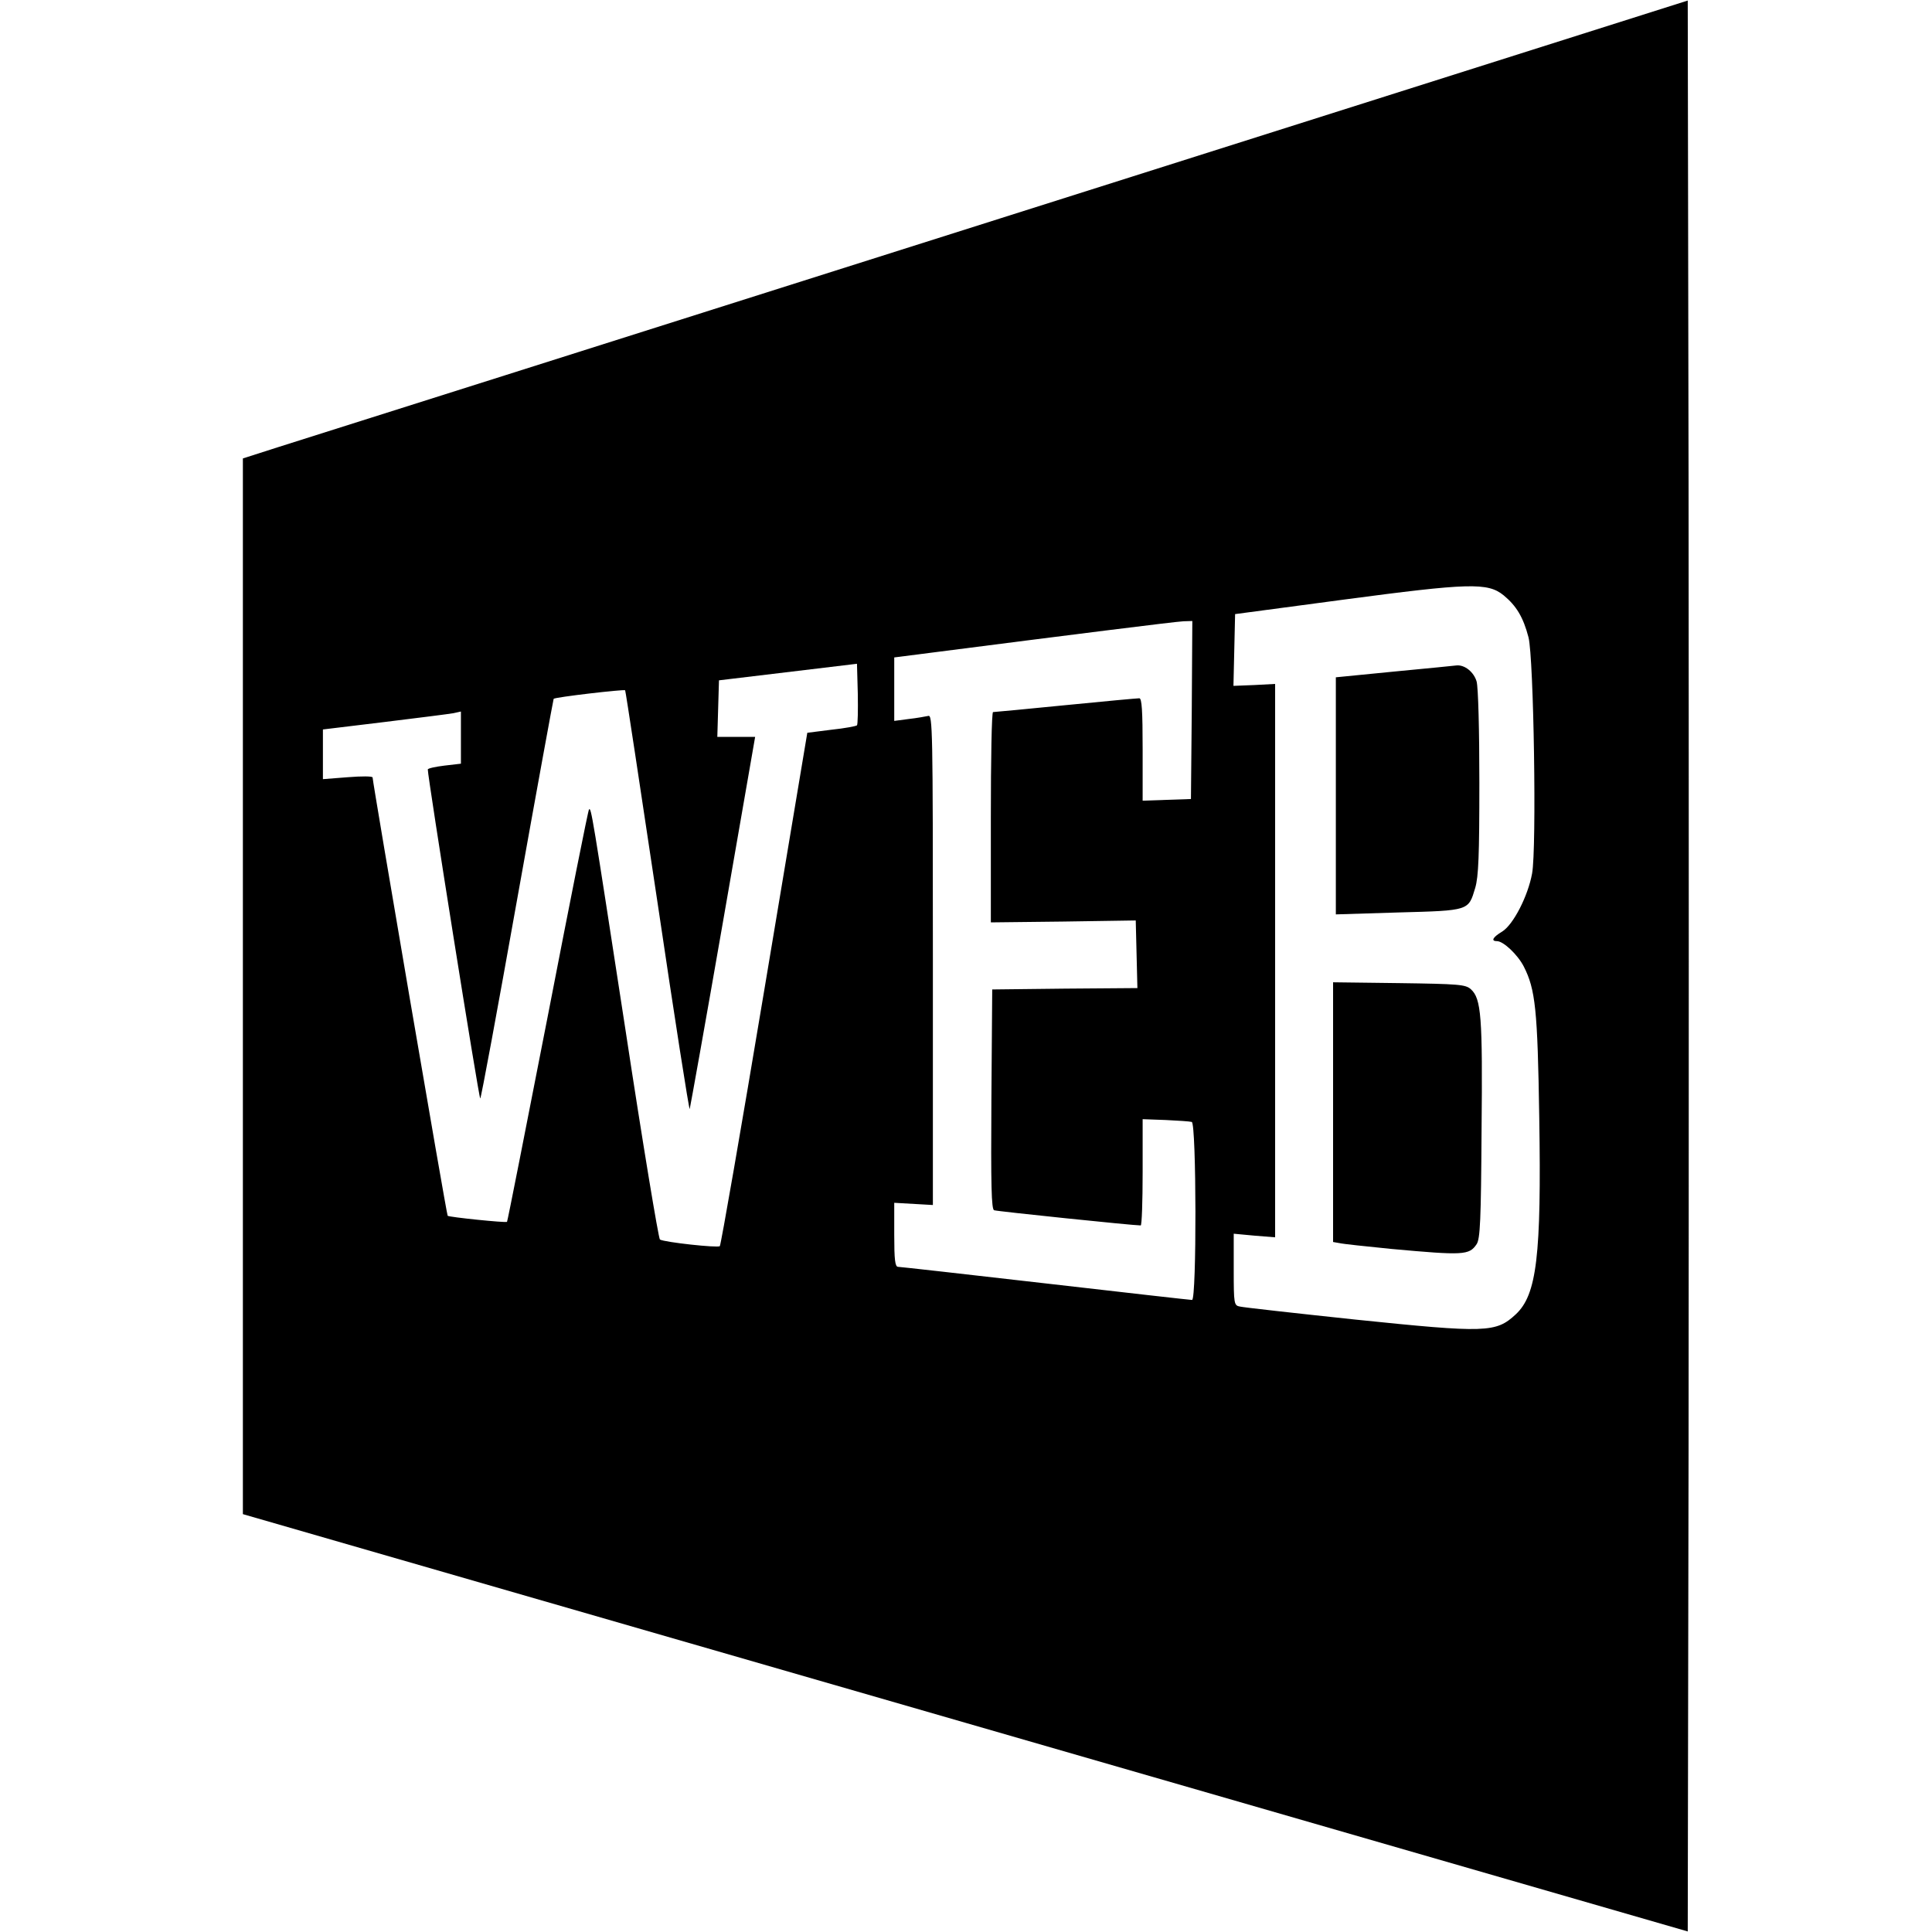 <?xml version="1.0" standalone="no"?>
<!DOCTYPE svg PUBLIC "-//W3C//DTD SVG 20010904//EN"
 "http://www.w3.org/TR/2001/REC-SVG-20010904/DTD/svg10.dtd">
<svg version="1.0" xmlns="http://www.w3.org/2000/svg"
 width="700pt" height="700pt" viewBox="0 0 700 700"
 preserveAspectRatio="xMidYMid meet">
<g transform="translate(0,700) scale(0.1,-0.1)"
fill="#000000" stroke="none">
<path d="M3625 6209 c-1369 -434 -2547 -807 -2617 -829 l-128 -41 0 -1912 0
-1913 2618 -756 2617 -756 3 1749 c1 962 1 2536 0 3498 l-3 1749 -2490 -789z
m1823 -1366 c46 -38 71 -79 90 -152 19 -73 30 -765 13 -856 -15 -82 -68 -185
-108 -210 -35 -21 -42 -35 -19 -35 23 0 75 -49 97 -92 42 -83 50 -154 56 -548
8 -501 -9 -641 -85 -712 -72 -67 -107 -68 -582 -19 -217 23 -405 44 -417 47
-22 4 -23 8 -23 134 l0 130 75 -7 75 -6 0 1003 0 1002 -75 -4 -76 -3 3 130 3
130 390 52 c459 61 525 63 583 16z m-1130 -415 l-3 -323 -87 -3 -88 -3 0 186
c0 141 -3 185 -12 185 -7 0 -128 -11 -268 -25 -140 -14 -258 -25 -262 -25 -5
0 -8 -172 -8 -381 l0 -381 263 3 262 4 3 -122 3 -123 -263 -2 -263 -3 -3 -398
c-2 -313 0 -399 10 -402 11 -4 503 -55 531 -55 4 0 7 87 7 193 l0 192 83 -3
c45 -2 88 -5 95 -7 17 -6 18 -645 1 -645 -6 0 -245 27 -531 60 -287 33 -527
60 -534 60 -11 0 -14 25 -14 116 l0 116 70 -4 70 -4 0 889 c0 841 -1 888 -17
883 -10 -2 -42 -8 -70 -11 l-53 -7 0 115 0 115 133 17 c490 63 887 113 915
114 l32 1 -2 -322z m-1213 -56 c-3 -3 -45 -11 -93 -16 l-87 -11 -155 -927
c-85 -509 -158 -929 -162 -933 -7 -7 -201 14 -217 24 -5 4 -62 346 -125 761
-121 786 -124 806 -132 797 -3 -2 -70 -339 -149 -747 -80 -409 -146 -745 -148
-747 -5 -4 -210 17 -215 22 -4 3 -272 1571 -272 1588 0 5 -40 5 -90 1 l-90 -7
0 90 0 90 223 27 c122 15 234 29 250 32 l27 6 0 -95 0 -94 -60 -7 c-33 -4 -60
-10 -60 -14 -1 -23 185 -1192 190 -1192 3 0 63 325 134 723 71 397 131 724
132 725 4 6 254 35 259 31 2 -3 54 -347 117 -767 62 -419 115 -757 117 -750 2
7 57 313 121 681 l116 667 -68 0 -69 0 3 103 3 102 250 30 250 30 3 -109 c1
-60 0 -111 -3 -114z"/>
<path d="M5053 4567 l-213 -21 0 -430 0 -429 227 7 c258 7 253 6 278 89 12 41
15 117 15 381 0 189 -4 346 -10 367 -10 34 -43 61 -73 58 -7 -1 -108 -11 -224
-22z"/>
<path d="M4830 2971 l0 -471 23 -4 c12 -3 96 -12 187 -21 263 -24 283 -23 310
17 13 19 16 87 18 413 4 412 -1 477 -39 511 -19 17 -43 19 -260 22 l-239 3 0
-470z"/>
</g>
</svg>
